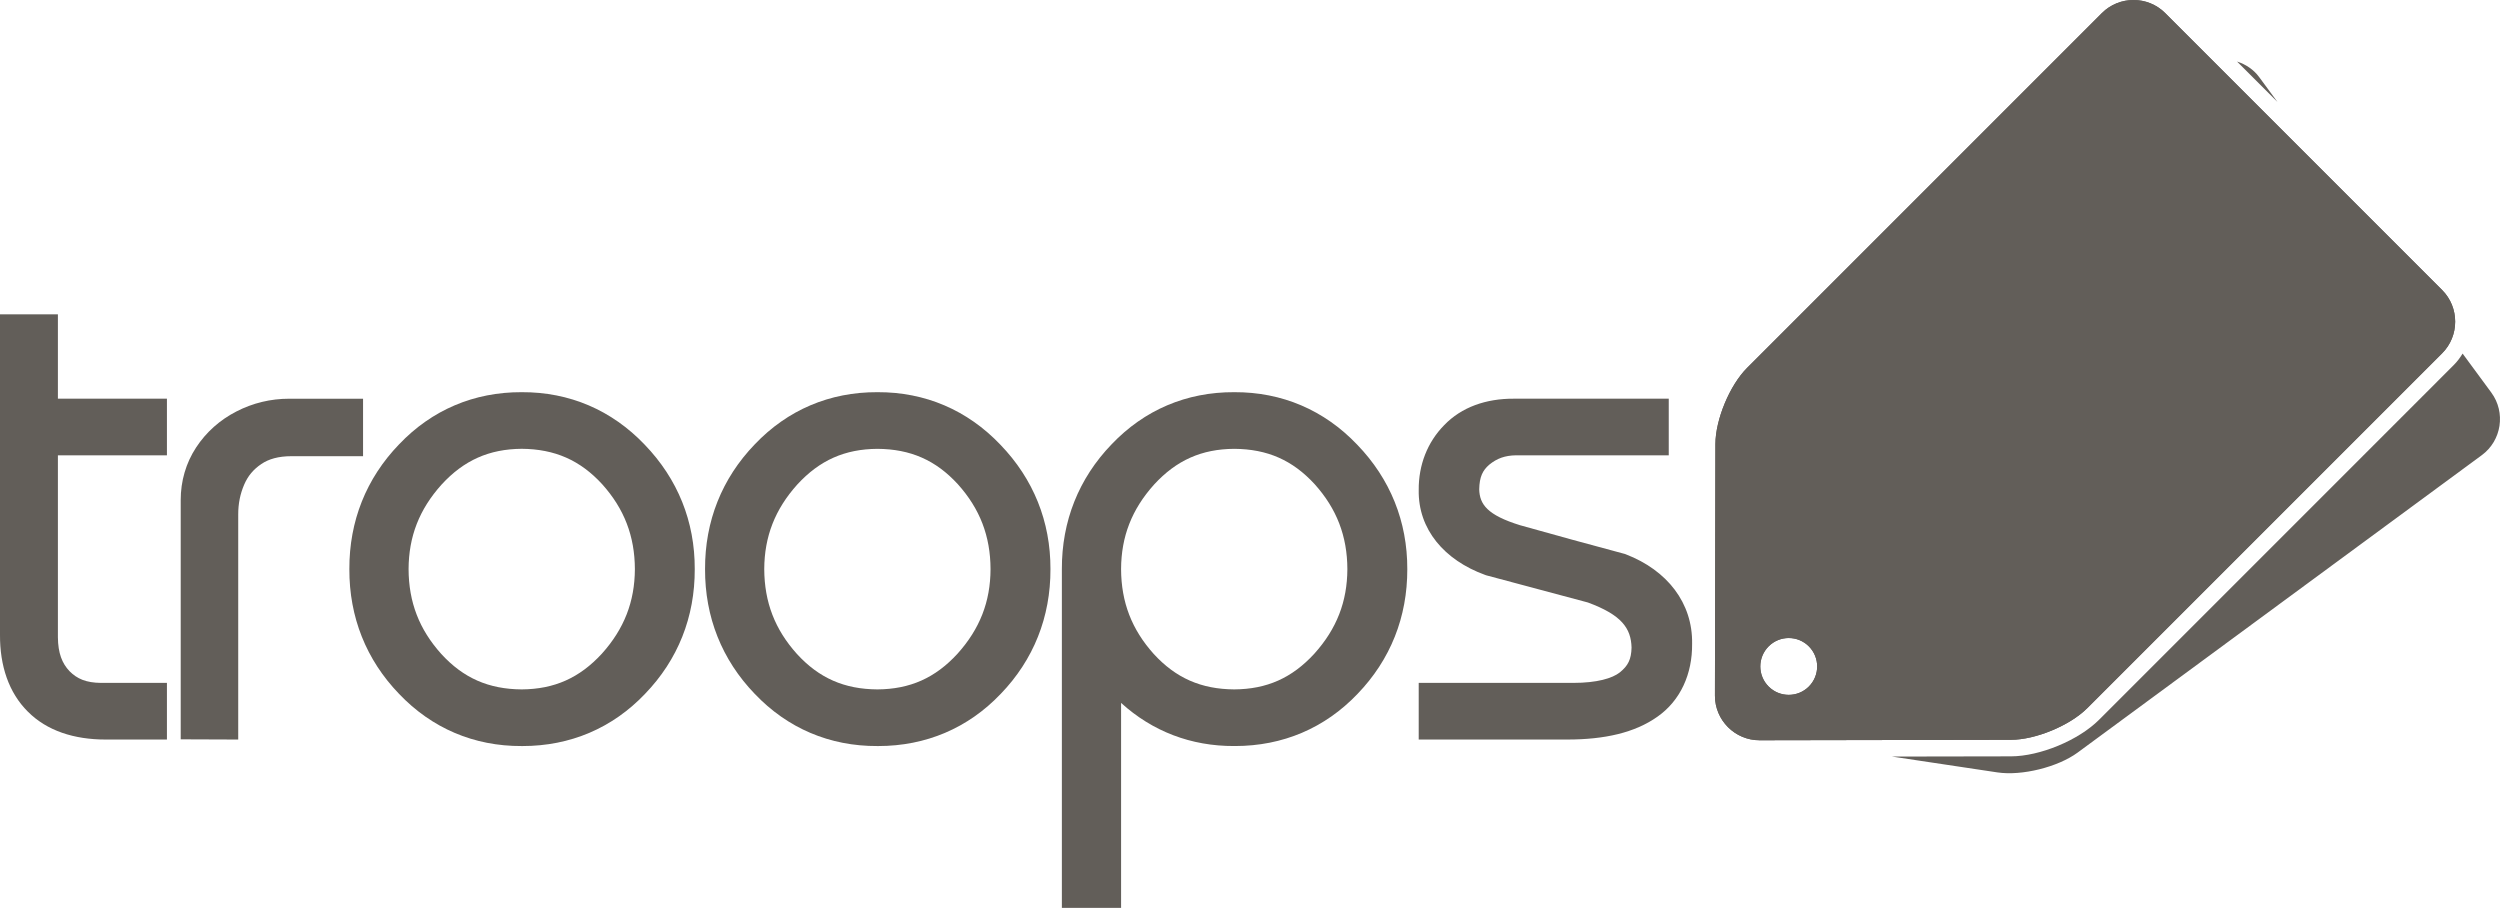 <?xml version="1.0" encoding="UTF-8" standalone="no"?>
<svg
   xmlns:dc="http://purl.org/dc/elements/1.1/"
   xmlns:cc="http://creativecommons.org/ns#"
   xmlns:rdf="http://www.w3.org/1999/02/22-rdf-syntax-ns#"
   xmlns:svg="http://www.w3.org/2000/svg"
   xmlns="http://www.w3.org/2000/svg"
   version="1.1"
   id="svg71731"
   viewBox="0 0 405.364 147.206"
   height="41.545mm"
   width="114.403mm">
  <defs
     id="defs71733" />
  <g
     transform="translate(748.396,118.384)"
     id="layer1">
    <path
       d="m -743.871,-2.985 c -3.114,-3.09 -4.549,-7.449 -4.525,-12.467 l 0,-51.967 9.388,0 0,13.681 17.679,0 0,9.181 -17.679,0 0,29.501 c 0.024,2.597 0.683,4.232 1.88,5.497 1.231,1.248 2.697,1.879 5.108,1.904 l 10.691,0 0,6.487 0,2.697 -9.853,0 -0.083,0 c -5.111,0 -9.512,-1.414 -12.605,-4.515"
       style="fill:#625e59;fill-opacity:1;fill-rule:nonzero;stroke:none"
       id="path9814-9" />
    <path
       d="m -676.794,-39.816 c -3.625,4.032 -5.332,8.436 -5.353,13.713 0.021,5.356 1.724,9.777 5.304,13.757 3.563,3.894 7.667,5.711 13.043,5.746 5.284,-0.035 9.377,-1.859 12.995,-5.794 3.621,-4.028 5.328,-8.439 5.353,-13.709 -0.024,-5.359 -1.728,-9.781 -5.301,-13.764 -3.566,-3.89 -7.677,-5.704 -13.047,-5.746 -5.287,0.041 -9.381,1.859 -12.995,5.798 m 12.995,42.4 c -7.736,0.035 -14.582,-2.883 -19.893,-8.463 -5.328,-5.525 -8.084,-12.457 -8.056,-20.224 -0.028,-7.77 2.728,-14.702 8.056,-20.227 5.311,-5.584 12.157,-8.494 19.893,-8.463 7.736,-0.035 14.599,2.907 19.938,8.512 5.359,5.556 8.143,12.464 8.115,20.179 0.028,7.767 -2.725,14.699 -8.06,20.224 -5.287,5.559 -12.123,8.463 -19.872,8.463 l -0.121,0 z"
       style="fill:#625e59;fill-opacity:1;fill-rule:nonzero;stroke:none"
       id="path9818-0" />
    <path
       d="m -619.124,-39.816 c -3.621,4.035 -5.328,8.439 -5.353,13.713 0.024,5.356 1.724,9.781 5.304,13.761 3.566,3.894 7.667,5.711 13.047,5.742 5.284,-0.035 9.377,-1.852 12.992,-5.794 3.621,-4.028 5.332,-8.439 5.349,-13.709 -0.017,-5.359 -1.724,-9.781 -5.297,-13.764 -3.57,-3.894 -7.67,-5.704 -13.043,-5.739 -5.291,0.035 -9.384,1.852 -12.999,5.791 m 12.999,42.4 c -7.739,0.035 -14.585,-2.883 -19.893,-8.463 -5.328,-5.525 -8.084,-12.461 -8.056,-20.224 -0.028,-7.763 2.728,-14.699 8.056,-20.227 5.308,-5.584 12.154,-8.494 19.893,-8.463 7.736,-0.035 14.599,2.907 19.934,8.512 5.363,5.559 8.146,12.467 8.122,20.179 0.024,7.77 -2.735,14.699 -8.063,20.227 -5.291,5.556 -12.126,8.46 -19.869,8.46 l -0.124,0 z"
       style="fill:#625e59;fill-opacity:1;fill-rule:nonzero;stroke:none"
       id="path9822-3" />
    <path
       d="m -518.358,1.528 0,-9.184 25.066,0 c 3.845,0 6.332,-0.742 7.546,-1.703 1.335,-1.083 1.849,-2.097 1.9,-4.014 -0.079,-3.177 -1.659,-5.321 -7.087,-7.322 -5.497,-1.462 -10.96,-2.921 -16.385,-4.38 l -0.141,-0.041 -0.124,-0.045 c -6.636,-2.404 -10.891,-7.415 -10.774,-13.781 -0.031,-4.014 1.39,-7.719 4.125,-10.502 2.811,-2.928 6.808,-4.321 11.305,-4.294 l 25.111,0 0,9.181 -24.797,0 c -1.759,0.035 -3.056,0.493 -4.321,1.531 -1.062,0.928 -1.573,1.959 -1.614,3.983 0.059,2.442 1.328,4.18 6.611,5.818 5.708,1.607 11.323,3.145 16.851,4.622 l 0.162,0.041 0.166,0.065 c 6.687,2.58 10.84,7.884 10.729,14.492 0.052,4.877 -1.876,9.201 -5.611,11.823 -3.68,2.614 -8.588,3.708 -14.606,3.711 l -24.111,0 z"
       style="fill:#625e59;fill-opacity:1;fill-rule:nonzero;stroke:none"
       id="path9826-4" />
    <path
       d="m -535.278,-12.395 c -3.614,3.942 -7.705,5.763 -12.988,5.794 -5.38,-0.035 -9.481,-1.849 -13.05,-5.739 -3.576,-3.983 -5.28,-8.404 -5.301,-13.764 0.021,-5.273 1.728,-9.677 5.353,-13.713 3.614,-3.935 7.708,-5.76 12.999,-5.791 5.373,0.035 9.47,1.845 13.043,5.739 3.573,3.983 5.277,8.408 5.297,13.764 -0.021,5.273 -1.728,9.681 -5.353,13.709 m 6.946,-33.885 c -5.335,-5.608 -12.199,-8.546 -19.934,-8.512 -7.739,-0.035 -14.585,2.876 -19.893,8.46 -5.332,5.532 -8.084,12.464 -8.06,20.227 l 0,54.926 9.602,0 0,-33.23 c 5.066,4.604 11.336,7.022 18.351,6.991 l 0.121,0 c 7.743,0 14.578,-2.904 19.869,-8.457 5.332,-5.532 8.088,-12.461 8.067,-20.231 0.021,-7.708 -2.763,-14.62 -8.122,-20.176"
       style="fill:#625e59;fill-opacity:1;fill-rule:nonzero;stroke:none"
       id="path9830-8" />
    <path
       d="m -719.095,-1.399 0,-35.898 c 0,-3.087 0.845,-6.008 2.5,-8.533 1.628,-2.48 3.845,-4.459 6.529,-5.835 2.663,-1.376 5.563,-2.072 8.574,-2.069 l 11.964,0 0,9.319 -11.588,0 c -2.162,0 -3.718,0.469 -4.901,1.266 -1.307,0.886 -2.18,1.941 -2.783,3.335 -0.648,1.5 -0.969,3.083 -0.969,4.835 l 0,31.398 0,5.111 -9.326,-0.035 0,-2.904 z"
       style="fill:#625e59;fill-opacity:1;fill-rule:nonzero;stroke:none"
       id="path9834-2" />
    <path
       d="m -455.101,-7.063 c -1.8,1.8 -4.718,1.797 -6.518,0 -1.8,-1.8 -1.8,-4.718 0,-6.518 1.8,-1.8 4.721,-1.8 6.518,0 1.8,1.797 1.8,4.718 0,6.518 m 102.689,-64.293 -44.914,-44.914 c -2.818,-2.818 -7.432,-2.818 -10.253,0 l -57.53,57.533 c -2.821,2.818 -5.135,8.387 -5.142,12.371 l -0.076,40.776 c -0.007,3.986 3.249,7.242 7.236,7.236 l 40.772,-0.076 c 3.987,0 9.553,-2.318 12.374,-5.139 l 57.533,-57.533 c 2.818,-2.821 2.818,-7.432 0,-10.253"
       style="fill:#625e59;fill-opacity:1;fill-rule:nonzero;stroke:none"
       id="path9838-7" />
    <path
       d="m -455.101,-7.063 c -1.8,1.8 -4.718,1.797 -6.518,0 -1.8,-1.8 -1.8,-4.718 0,-6.518 1.8,-1.8 4.721,-1.8 6.518,0 1.8,1.797 1.8,4.718 0,6.518 m 102.689,-64.293 -44.914,-44.914 c -2.818,-2.818 -7.432,-2.818 -10.253,0 l -57.53,57.533 c -2.821,2.818 -5.135,8.387 -5.142,12.371 l -0.076,40.776 c -0.007,3.986 3.249,7.242 7.236,7.236 l 40.772,-0.076 c 3.987,0 9.553,-2.318 12.374,-5.139 l 57.533,-57.533 c 2.818,-2.821 2.818,-7.432 0,-10.253"
       style="fill:#625e59;fill-opacity:1;fill-rule:nonzero;stroke:none"
       id="path9842-9" />
    <path
       d="m -379.12,-101.861 -2.959,-4.021 c -0.924,-1.259 -2.204,-2.076 -3.59,-2.525 l 6.549,6.546 z"
       style="fill:#625e59;fill-opacity:1;fill-rule:nonzero;stroke:none"
       id="path9846-0" />
    <path
       d="m -344.435,-54.724 -4.659,-6.329 c -0.4,0.652 -0.855,1.28 -1.421,1.845 l -57.533,57.537 c -3.314,3.314 -9.581,5.915 -14.268,5.925 l -19.296,0.035 17.092,2.569 c 3.945,0.593 9.795,-0.855 13.009,-3.218 l 65.535,-48.225 c 3.211,-2.362 3.904,-6.925 1.542,-10.136"
       style="fill:#625e59;fill-opacity:1;fill-rule:nonzero;stroke:none"
       id="path9850-6" />
  </g>
</svg>
